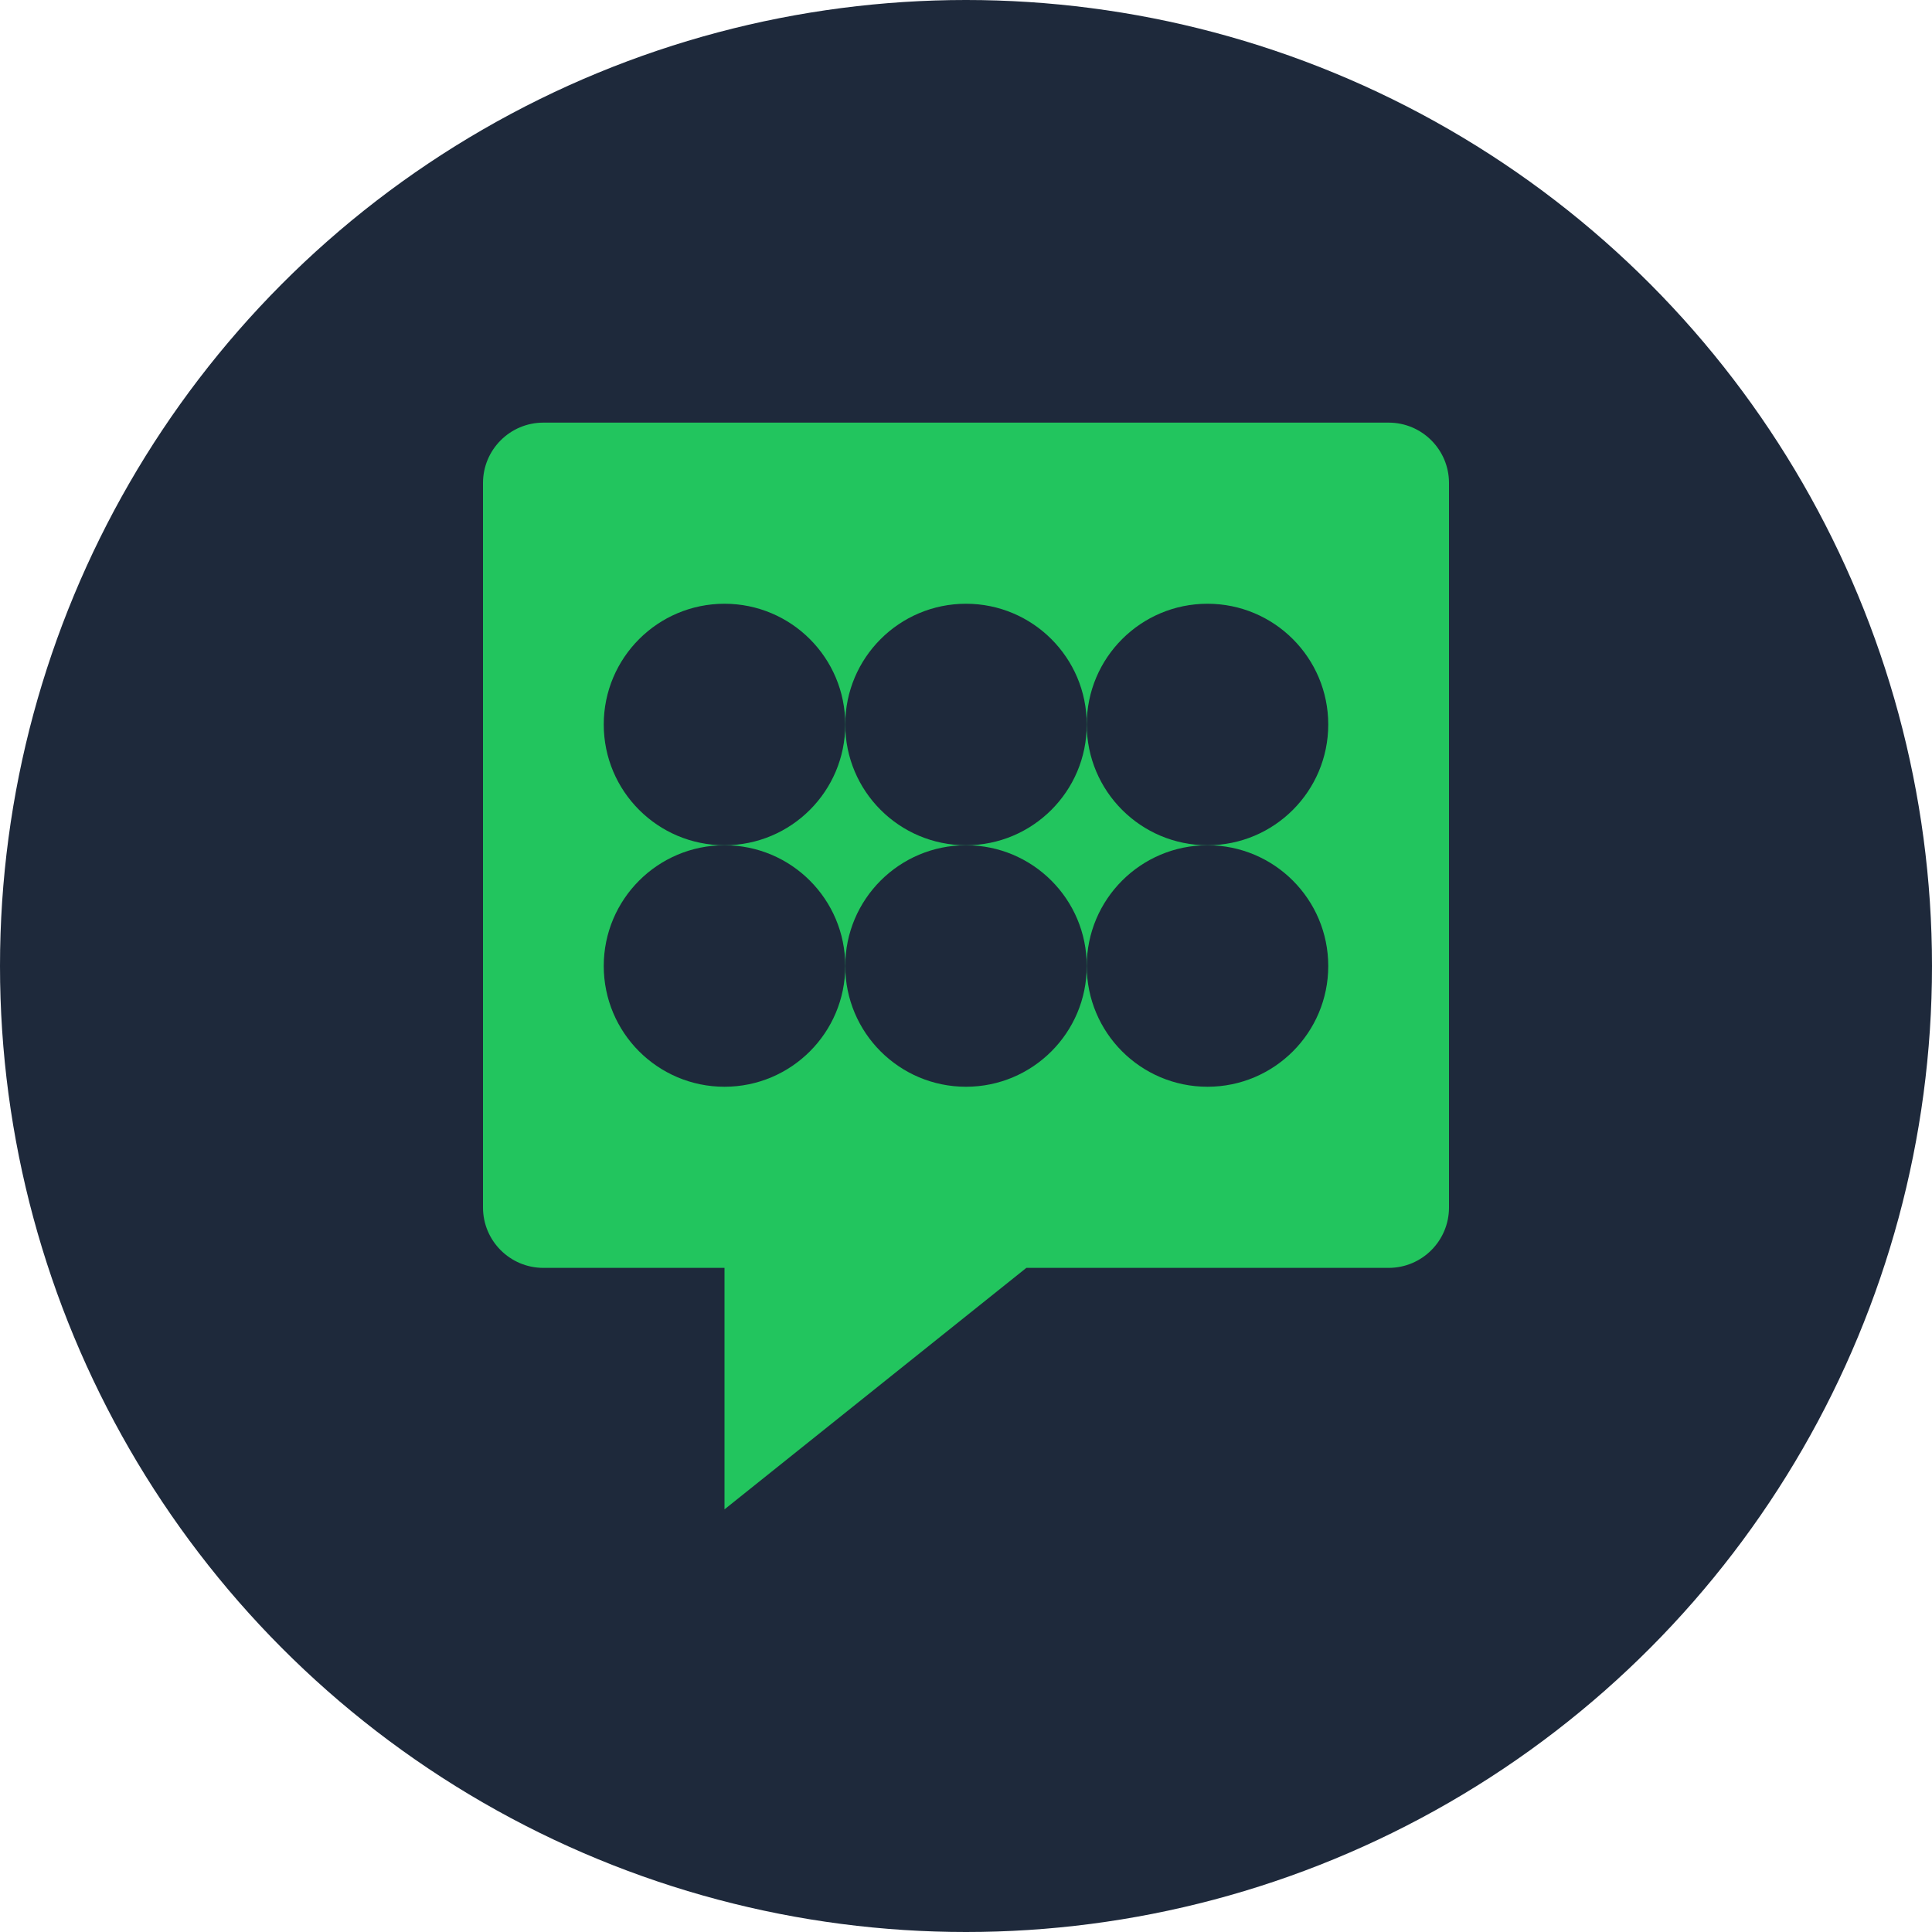 <?xml version="1.0" encoding="UTF-8"?>
<svg width="32" height="32" viewBox="0 0 32 32" fill="none" xmlns="http://www.w3.org/2000/svg">
  <!-- Background circle -->
  <circle cx="16" cy="16" r="16" fill="#1E293B"/>
  
  <!-- Speech bubble shape -->
  <path d="M8 8C8 7.448 8.448 7 9 7H23C23.552 7 24 7.448 24 8V20C24 20.552 23.552 21 23 21H17L12 25V21H9C8.448 21 8 20.552 8 20V8Z" fill="#22C55E"/>
  
  <!-- Discussion dots -->
  <circle cx="12" cy="12" r="2" fill="#1E293B"/>
  <circle cx="16" cy="12" r="2" fill="#1E293B"/>
  <circle cx="20" cy="12" r="2" fill="#1E293B"/>
  <circle cx="12" cy="16" r="2" fill="#1E293B"/>
  <circle cx="16" cy="16" r="2" fill="#1E293B"/>
  <circle cx="20" cy="16" r="2" fill="#1E293B"/>
</svg> 